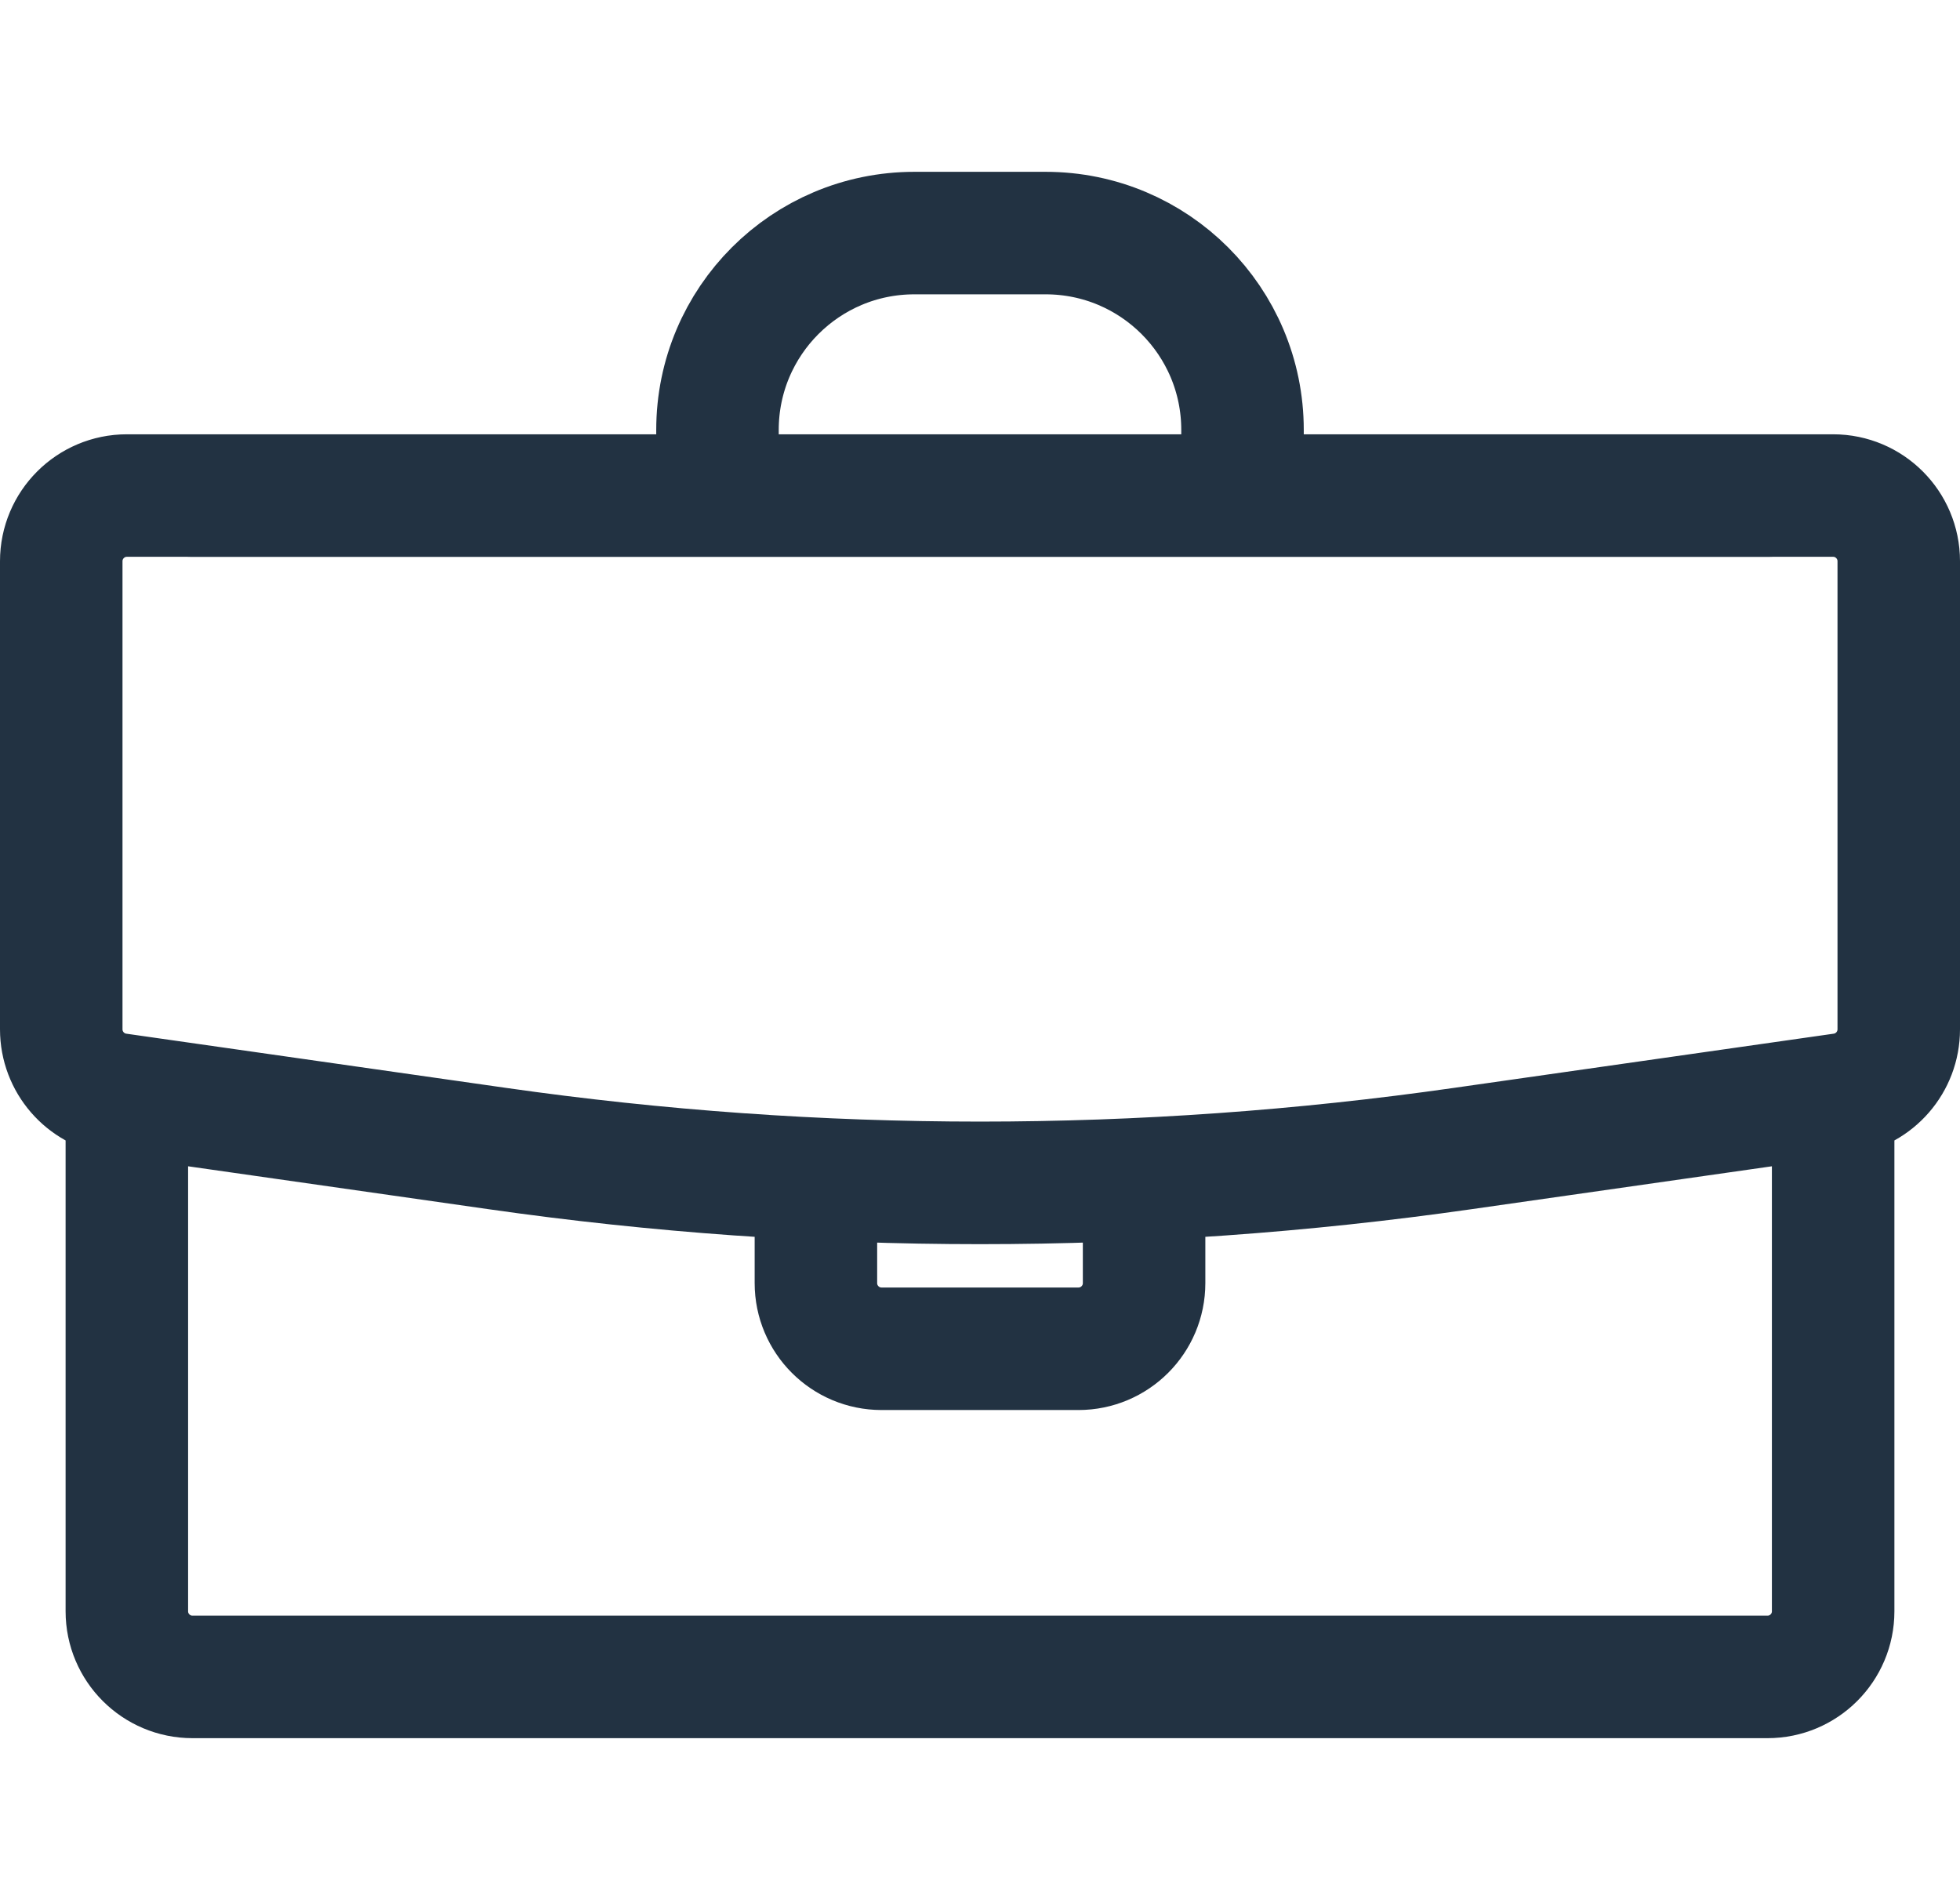 <svg width="32" height="31" viewBox="0 0 32 31" fill="none" xmlns="http://www.w3.org/2000/svg">
<path d="M20.286 8.09V7.019C20.286 5.244 18.847 3.805 17.071 3.805H14.929C13.153 3.805 11.714 5.244 11.714 7.019V8.09M3.102 8.091H28.898C28.884 8.091 28.871 8.09 28.857 8.09H3.143C3.129 8.09 3.116 8.091 3.102 8.091ZM29.929 17.887L23.879 18.751C18.653 19.498 13.347 19.498 8.121 18.751L2.071 17.887V26.305C2.071 26.896 2.551 27.376 3.143 27.376H28.857C29.449 27.376 29.929 26.896 29.929 26.305V17.887ZM13.321 19.246V20.947C13.321 21.539 13.801 22.019 14.393 22.019H17.607C18.199 22.019 18.679 21.539 18.679 20.947V19.246C16.894 19.332 15.106 19.332 13.321 19.246ZM23.879 18.75L30.08 17.865C30.608 17.789 31 17.337 31 16.804V9.162C31 8.57 30.52 8.09 29.929 8.09H2.071C1.48 8.09 1 8.57 1 9.162V16.804C1 17.337 1.392 17.789 1.92 17.865L8.121 18.75C13.347 19.497 18.653 19.497 23.879 18.75Z" stroke="#223242" stroke-width="2" stroke-linecap="round" stroke-linejoin="round"/>
</svg>
